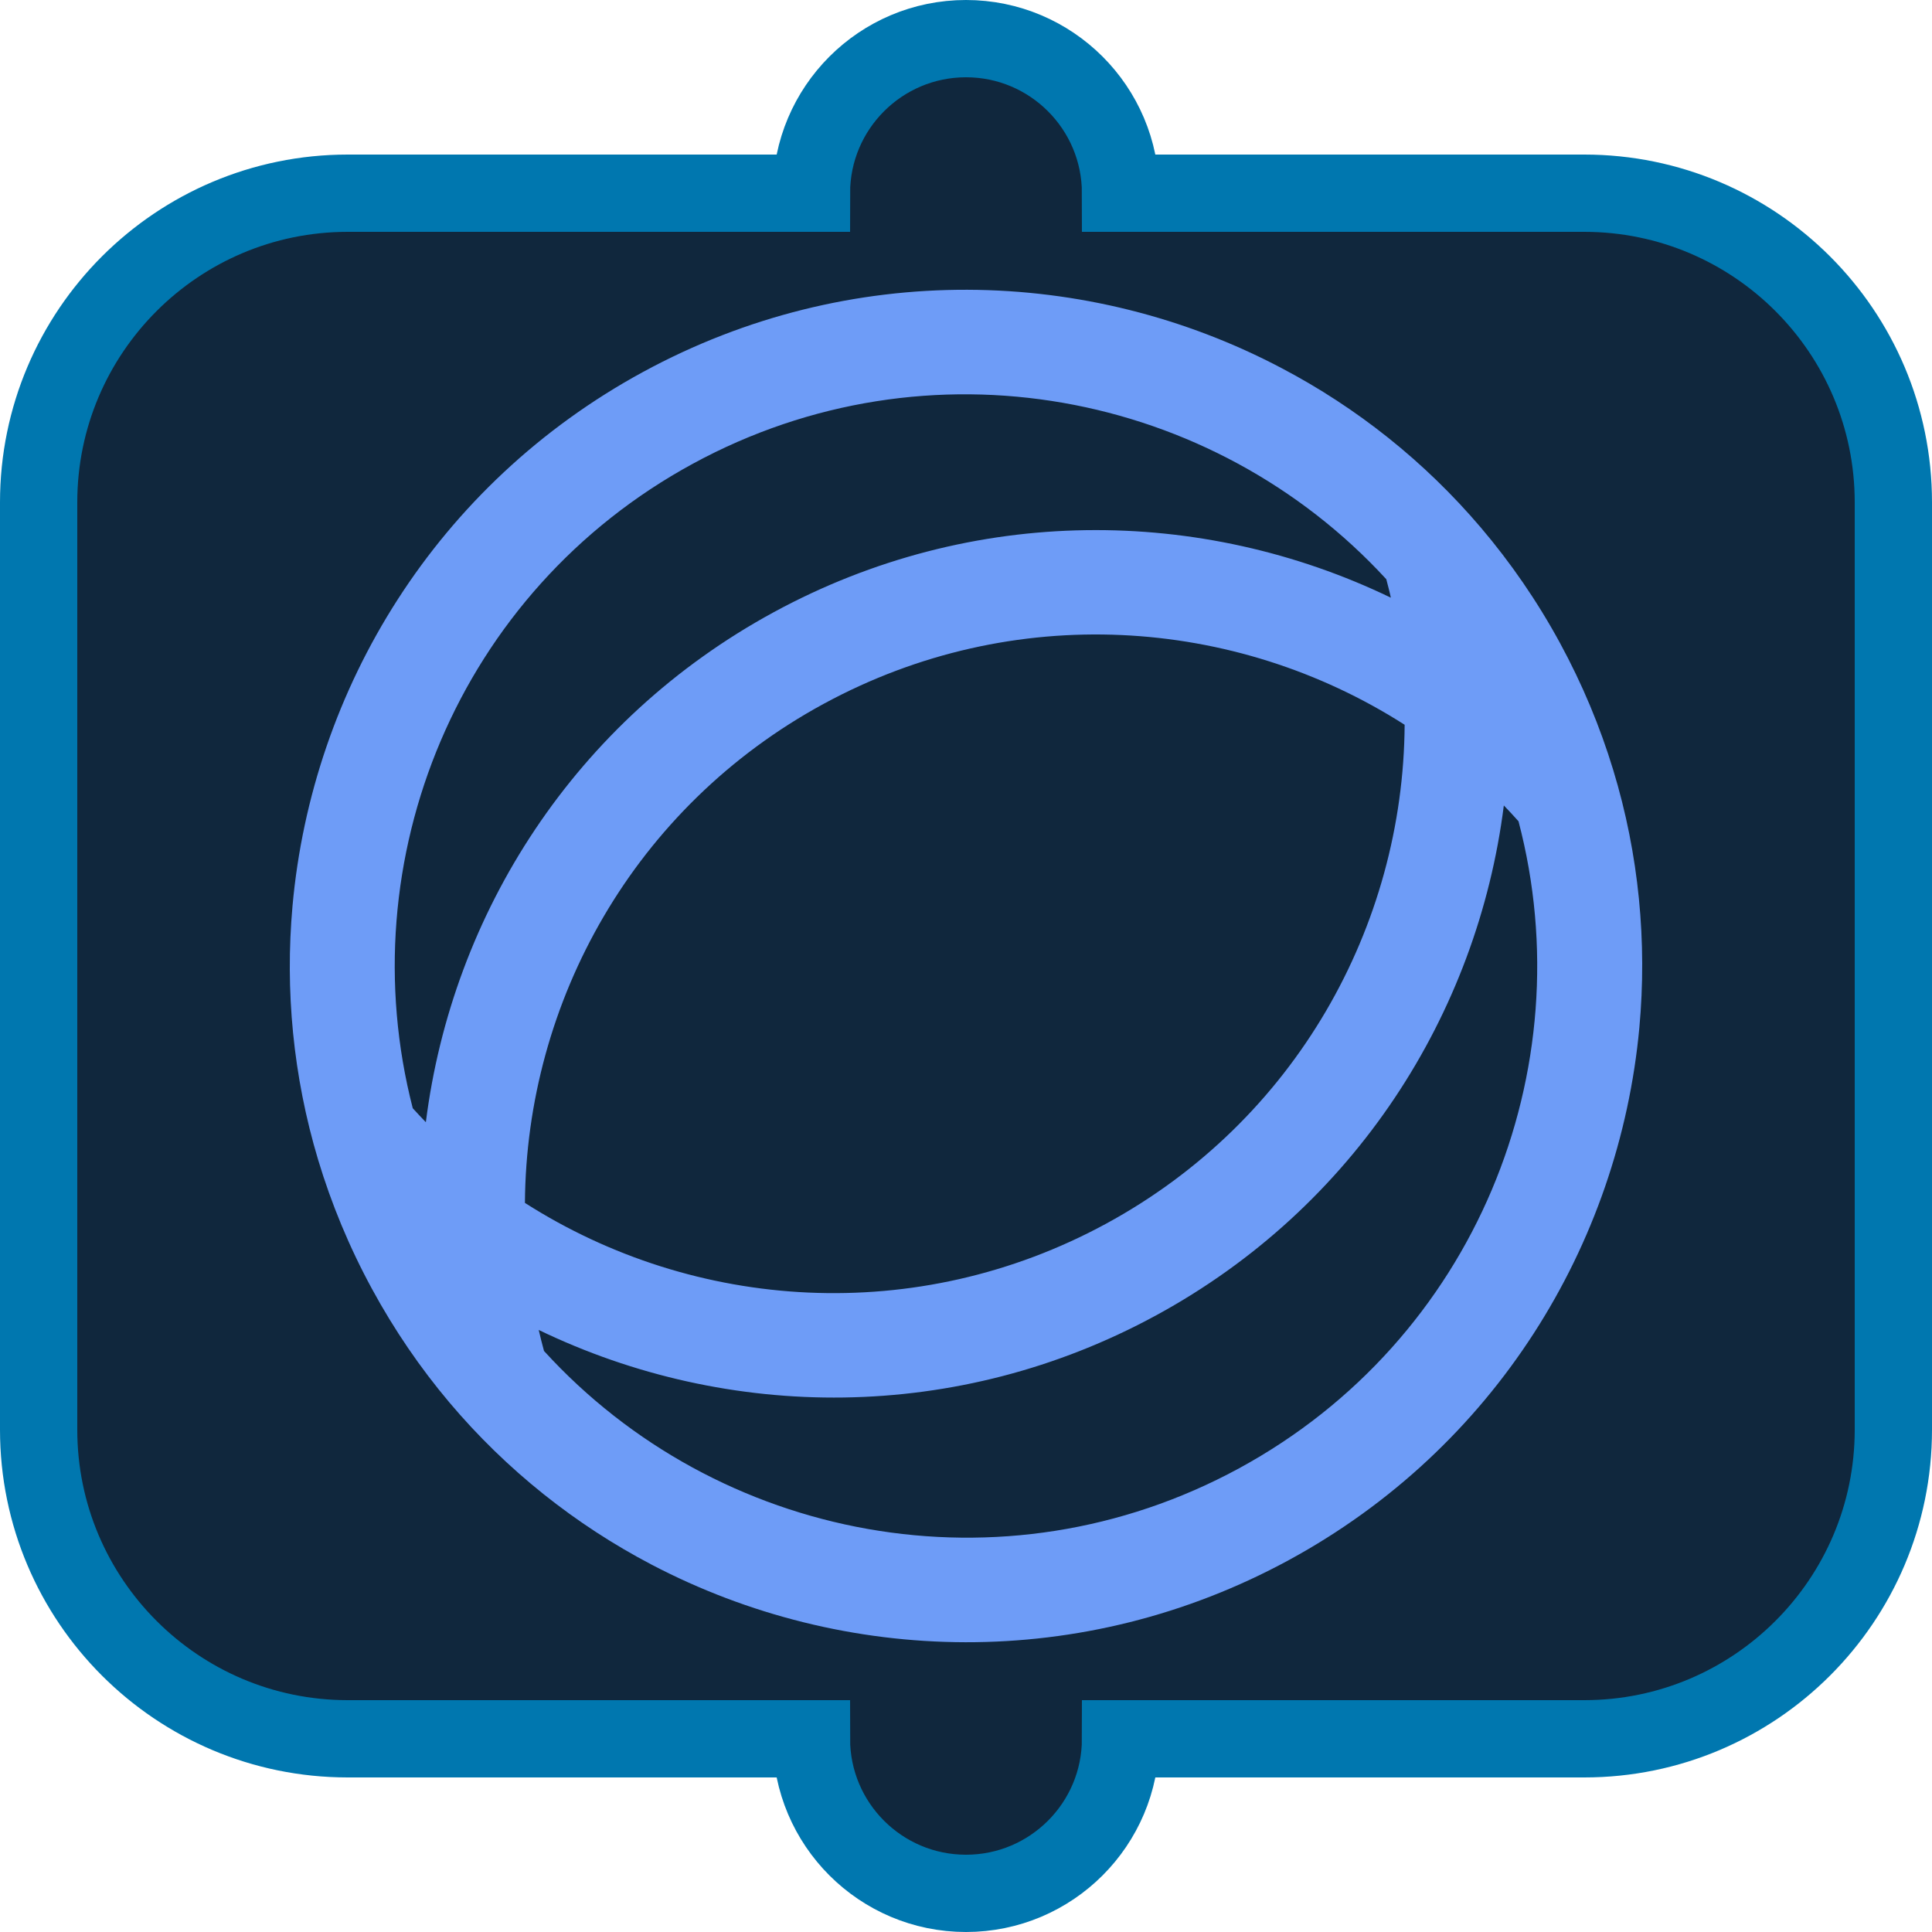 <?xml version="1.0" encoding="UTF-8" standalone="no"?><!DOCTYPE svg PUBLIC "-//W3C//DTD SVG 1.1//EN" "http://www.w3.org/Graphics/SVG/1.1/DTD/svg11.dtd"><svg width="100%" height="100%" viewBox="0 0 50 50" version="1.1" xmlns="http://www.w3.org/2000/svg" xmlns:xlink="http://www.w3.org/1999/xlink" xml:space="preserve" xmlns:serif="http://www.serif.com/" style="fill-rule:evenodd;clip-rule:evenodd;stroke-miterlimit:2.5;"><rect id="role-science-officer" x="0" y="0" width="50" height="50" style="fill:none;"/><clipPath id="_clip1"><rect id="role-science-officer1" serif:id="role-science-officer" x="0" y="0" width="50" height="50"/></clipPath><g clip-path="url(#_clip1)"><path id="Role-Frame" serif:id="Role Frame" d="M21,45L9,45C4.585,45 1,41.415 1,37L1,13C1,8.585 4.585,5 9,5L21,5C21,2.792 22.792,1 25,1C27.208,1 29,2.792 29,5L41,5C45.415,5 49,8.585 49,13L49,37C49,41.415 45.415,45 41,45L29,45C29,47.208 27.208,49 25,49C22.792,49 21,47.208 21,45Z" style="fill:#10273d;stroke:#0077af;stroke-width:2px;"/><g id="Science"><path id="Science1" serif:id="Science" d="M32.066,38C25.958,41.32 18.56,39.879 14.079,34.963C14.031,34.781 13.982,34.601 13.942,34.419C18.843,36.784 24.769,36.841 29.915,34.044C35.061,31.248 38.237,26.243 38.919,20.845C39.049,20.978 39.174,21.117 39.299,21.255C40.99,27.689 38.173,34.681 32.066,38M36.352,18.757C36.319,23.968 33.529,29.005 28.626,31.669C23.72,34.334 17.978,33.936 13.585,31.131C13.62,25.919 16.409,20.883 21.313,18.217C26.218,15.552 31.961,15.95 36.352,18.757M17.933,12C24.02,8.691 31.391,10.11 35.877,14.99C35.917,15.148 35.962,15.308 35.995,15.468C31.096,13.104 25.171,13.047 20.024,15.844C14.878,18.64 11.701,23.643 11.021,29.043C10.904,28.925 10.794,28.801 10.682,28.681C9.029,22.264 11.846,15.308 17.933,12M41.749,19.924C41.41,18.809 40.953,17.71 40.374,16.644C39.784,15.558 39.095,14.561 38.327,13.657C36.864,11.936 35.11,10.549 33.177,9.532C28.176,6.89 21.987,6.722 16.644,9.625C11.301,12.53 8.077,17.813 7.57,23.448C7.375,25.623 7.584,27.849 8.232,30.012C8.574,31.149 9.036,32.27 9.626,33.355C10.205,34.421 10.877,35.402 11.629,36.294C13.11,38.05 14.896,39.462 16.864,40.493C21.86,43.109 28.027,43.271 33.355,40.375C38.685,37.478 41.905,32.216 42.426,26.6C42.629,24.389 42.419,22.122 41.749,19.924" style="fill:#6e9cf7;fill-rule:nonzero;"/></g></g></svg>
